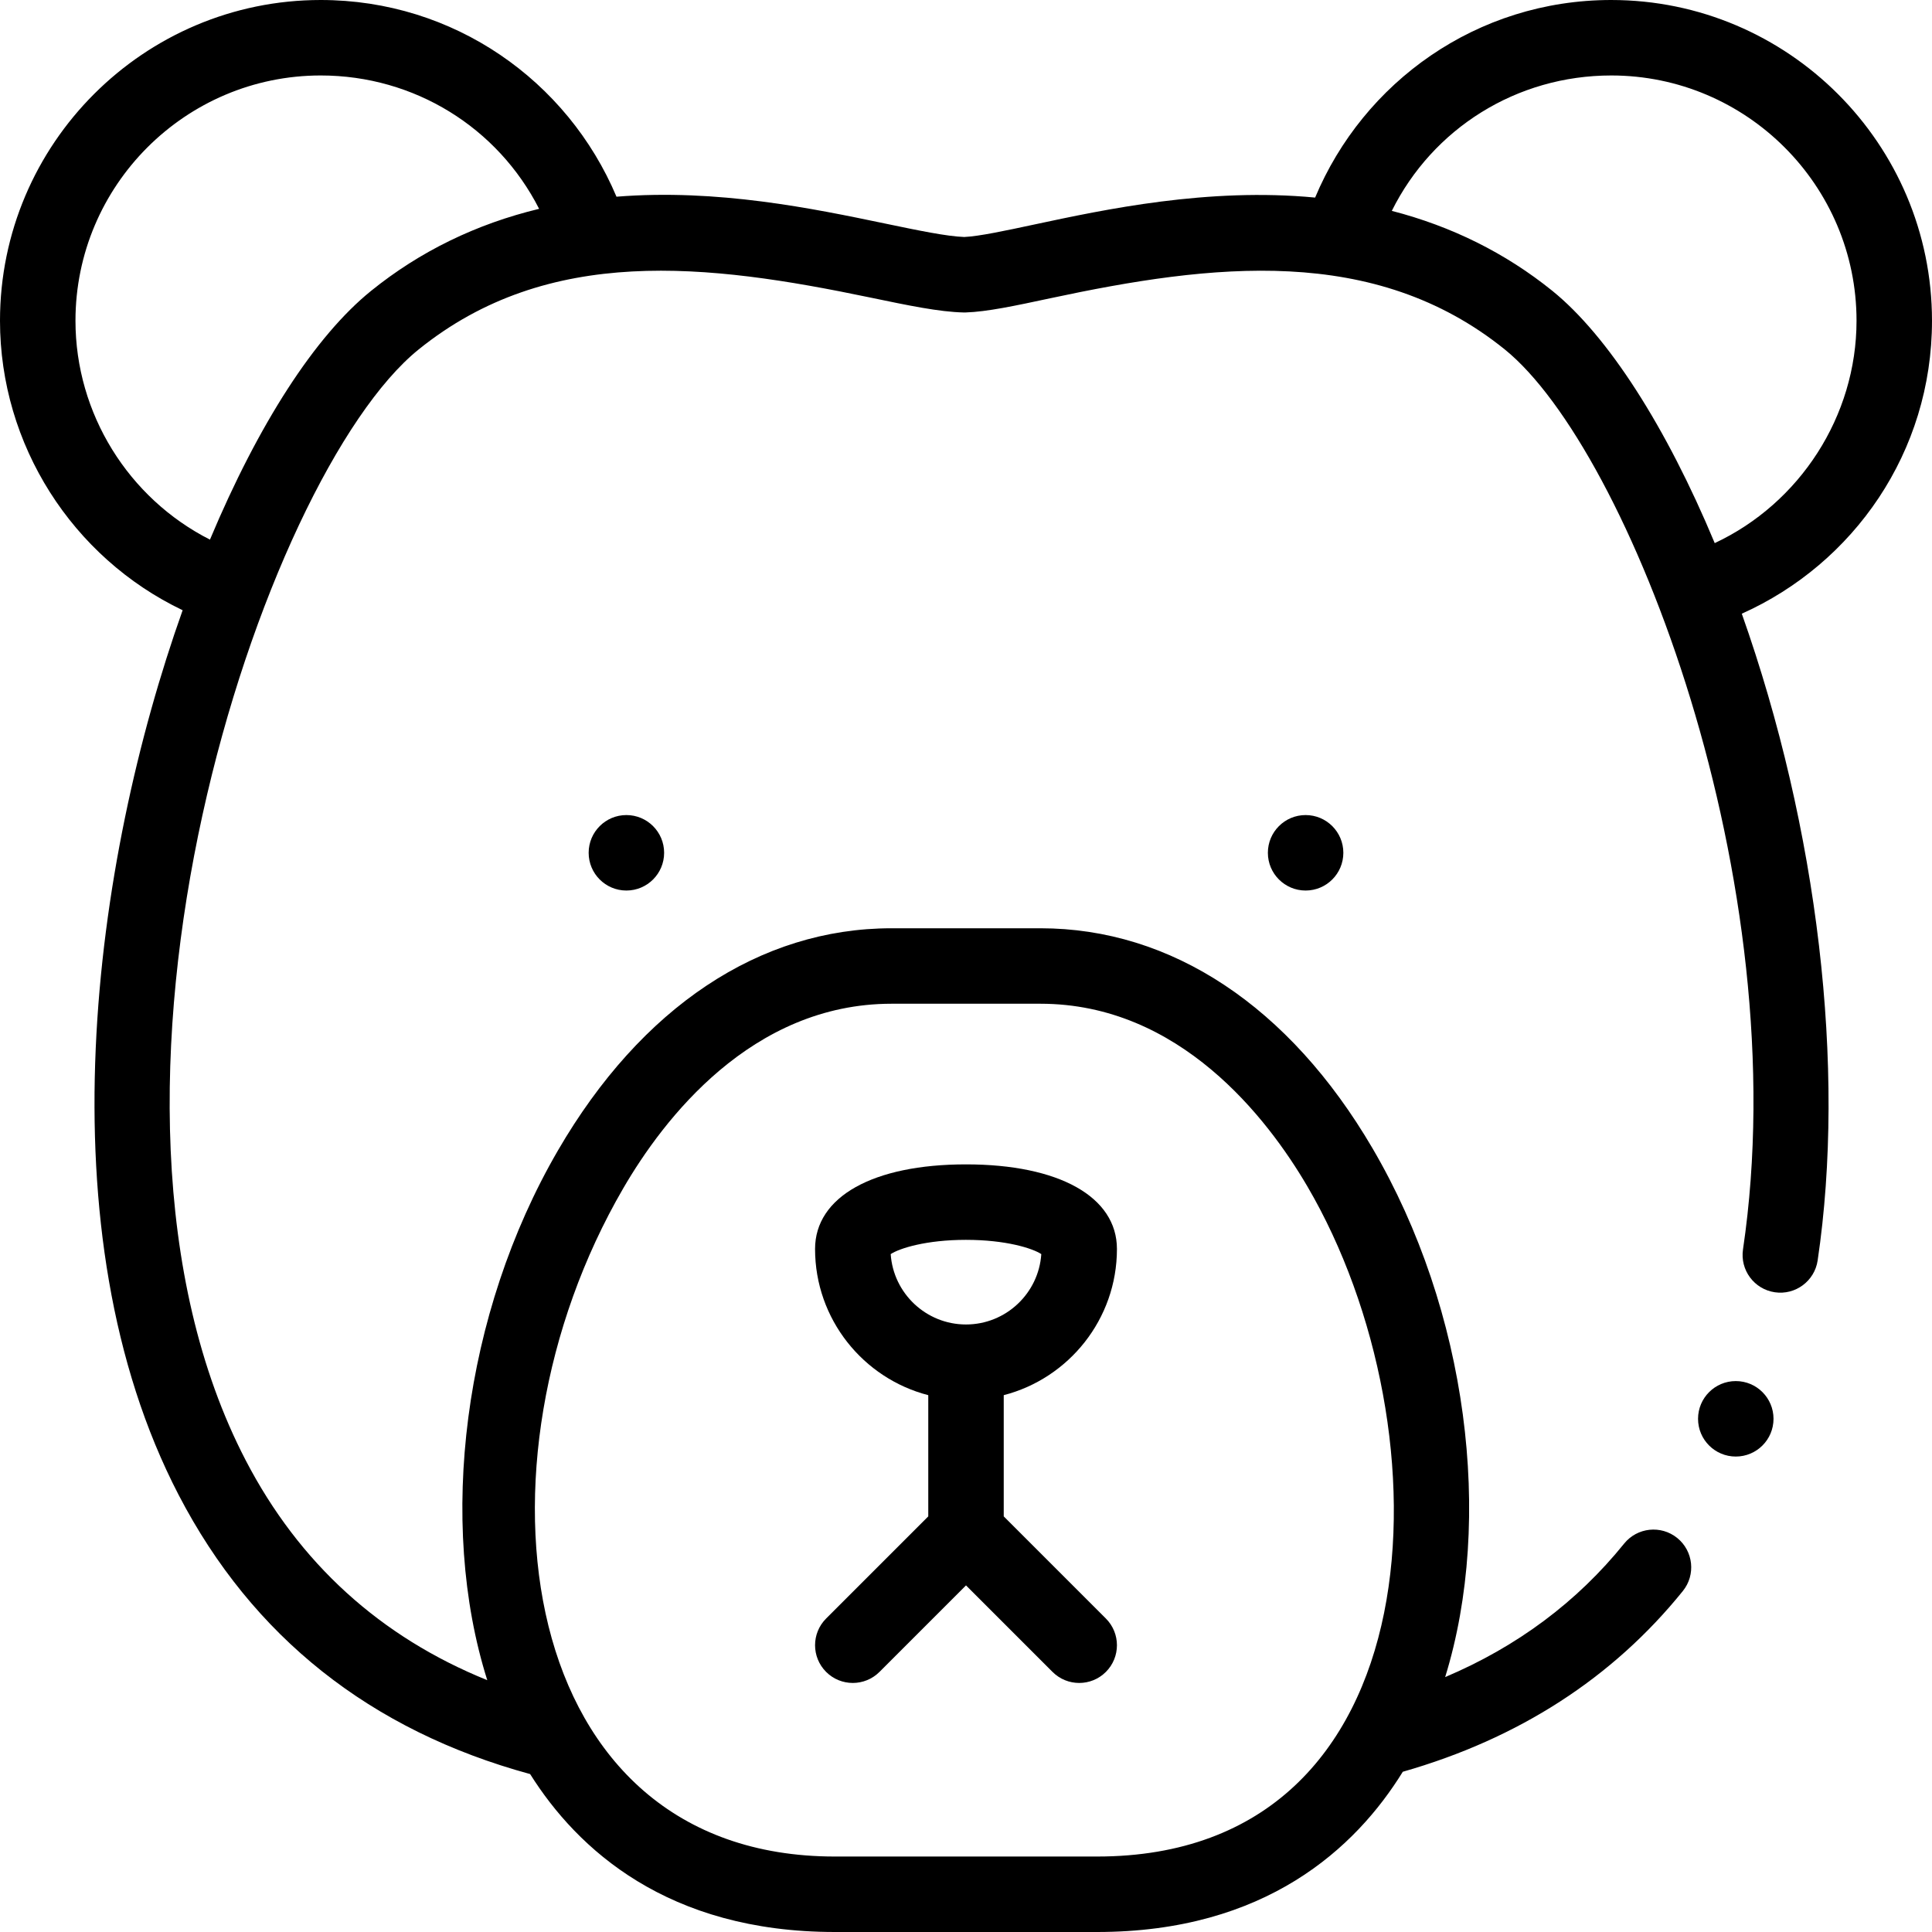 <svg id="Capa_1" enable-background="new 0 0 512 512" height="512" viewBox="0 0 512 512" width="512" xmlns="http://www.w3.org/2000/svg"><g><circle cx="346" cy="226" r="10"/><circle cx="166" cy="226" r="10"/><path d="m427 0c-35.672 0-65.685 21.782-78.479 52.359-28.364-2.706-55.708 3.136-74.36 7.125-7.871 1.684-14.692 3.142-18.62 3.321-4.647-.16-12.226-1.74-20.975-3.563-19.02-3.965-44.431-9.261-71.19-7.114-12.985-30.782-43.143-52.128-78.376-52.128-46.869 0-85 38.131-85 85 0 32.863 19.155 62.738 48.402 76.716-23.759 66.782-37.316 164.683-1.032 234.504 19.507 37.539 50.823 62.393 93.12 73.927 12.525 19.907 36.401 41.853 80.78 41.853h69.46c44.685 0 68.567-22.283 81.028-42.466 30.655-8.754 55.619-24.841 74.218-47.901 3.467-4.299 2.793-10.595-1.506-14.063-4.298-3.466-10.594-2.791-14.062 1.506-12.468 15.458-28.365 27.302-47.423 35.371 12.925-41.855 5.962-97.107-19.279-140.179-22.018-37.575-53.262-58.268-87.976-58.268h-39.46c-34.938 0-66.332 20.906-88.398 58.868-25.182 43.321-31.932 98.67-18.738 140.395-28.366-11.471-49.85-31.001-64.018-58.266-50.303-96.798 4.449-260.976 45.81-294.37 34.421-27.814 76.663-22.748 119.559-13.807 10.295 2.146 18.426 3.841 24.879 3.986.181.005.361.003.541-.002 5.676-.179 13.073-1.761 22.438-3.764 42.894-9.173 85.862-14.316 120.431 13.557 32.738 26.459 77.56 141.297 63.14 238.506-.811 5.464 2.961 10.549 8.424 11.359 5.458.813 10.549-2.962 11.359-8.424 7.578-51.082.059-114.44-20.102-171.401 29.631-13.274 50.405-42.808 50.405-77.637 0-46.869-38.131-85-85-85zm-261.837 314.919c10.62-18.27 33.98-48.919 71.107-48.919h39.46c36.866 0 60.133 30.311 70.721 48.379 37.911 64.695 34.915 177.621-55.721 177.621h-69.46c-85.072 0-98.667-103.863-56.107-177.081zm-66.805-237.851c-14.812 11.959-29.812 35.172-42.717 65.937-21.592-10.953-35.641-33.387-35.641-58.005 0-35.841 29.159-65 65-65 24.853 0 46.919 13.831 57.87 35.344-16.655 4.004-31.587 11.28-44.512 21.724zm356.061 66.862c-12.866-30.878-28.325-54.968-43.082-66.894-12.376-9.979-26.632-17.063-42.494-21.154 10.85-21.83 33.058-35.882 58.157-35.882 35.841 0 65 29.159 65 65 0 25.324-15.076 48.393-37.581 58.93z"/><path d="m246 369.734v32.123l-27.071 27.071c-3.905 3.905-3.905 10.237 0 14.143 3.905 3.904 10.237 3.904 14.143 0l22.928-22.928 22.929 22.929c3.906 3.905 10.237 3.905 14.143 0 3.905-3.905 3.905-10.237 0-14.143l-27.072-27.072v-32.123c17.233-4.452 30-20.13 30-38.734 0-13.834-15.327-22.428-40-22.428s-40 8.594-40 22.428c0 18.604 12.767 34.282 30 38.734zm10-41.162c10.552 0 17.614 2.236 19.955 3.778-.697 10.401-9.381 18.65-19.955 18.65s-19.258-8.249-19.955-18.649c2.341-1.542 9.403-3.779 19.955-3.779z"/><circle cx="460" cy="376" r="10"/></g></svg>